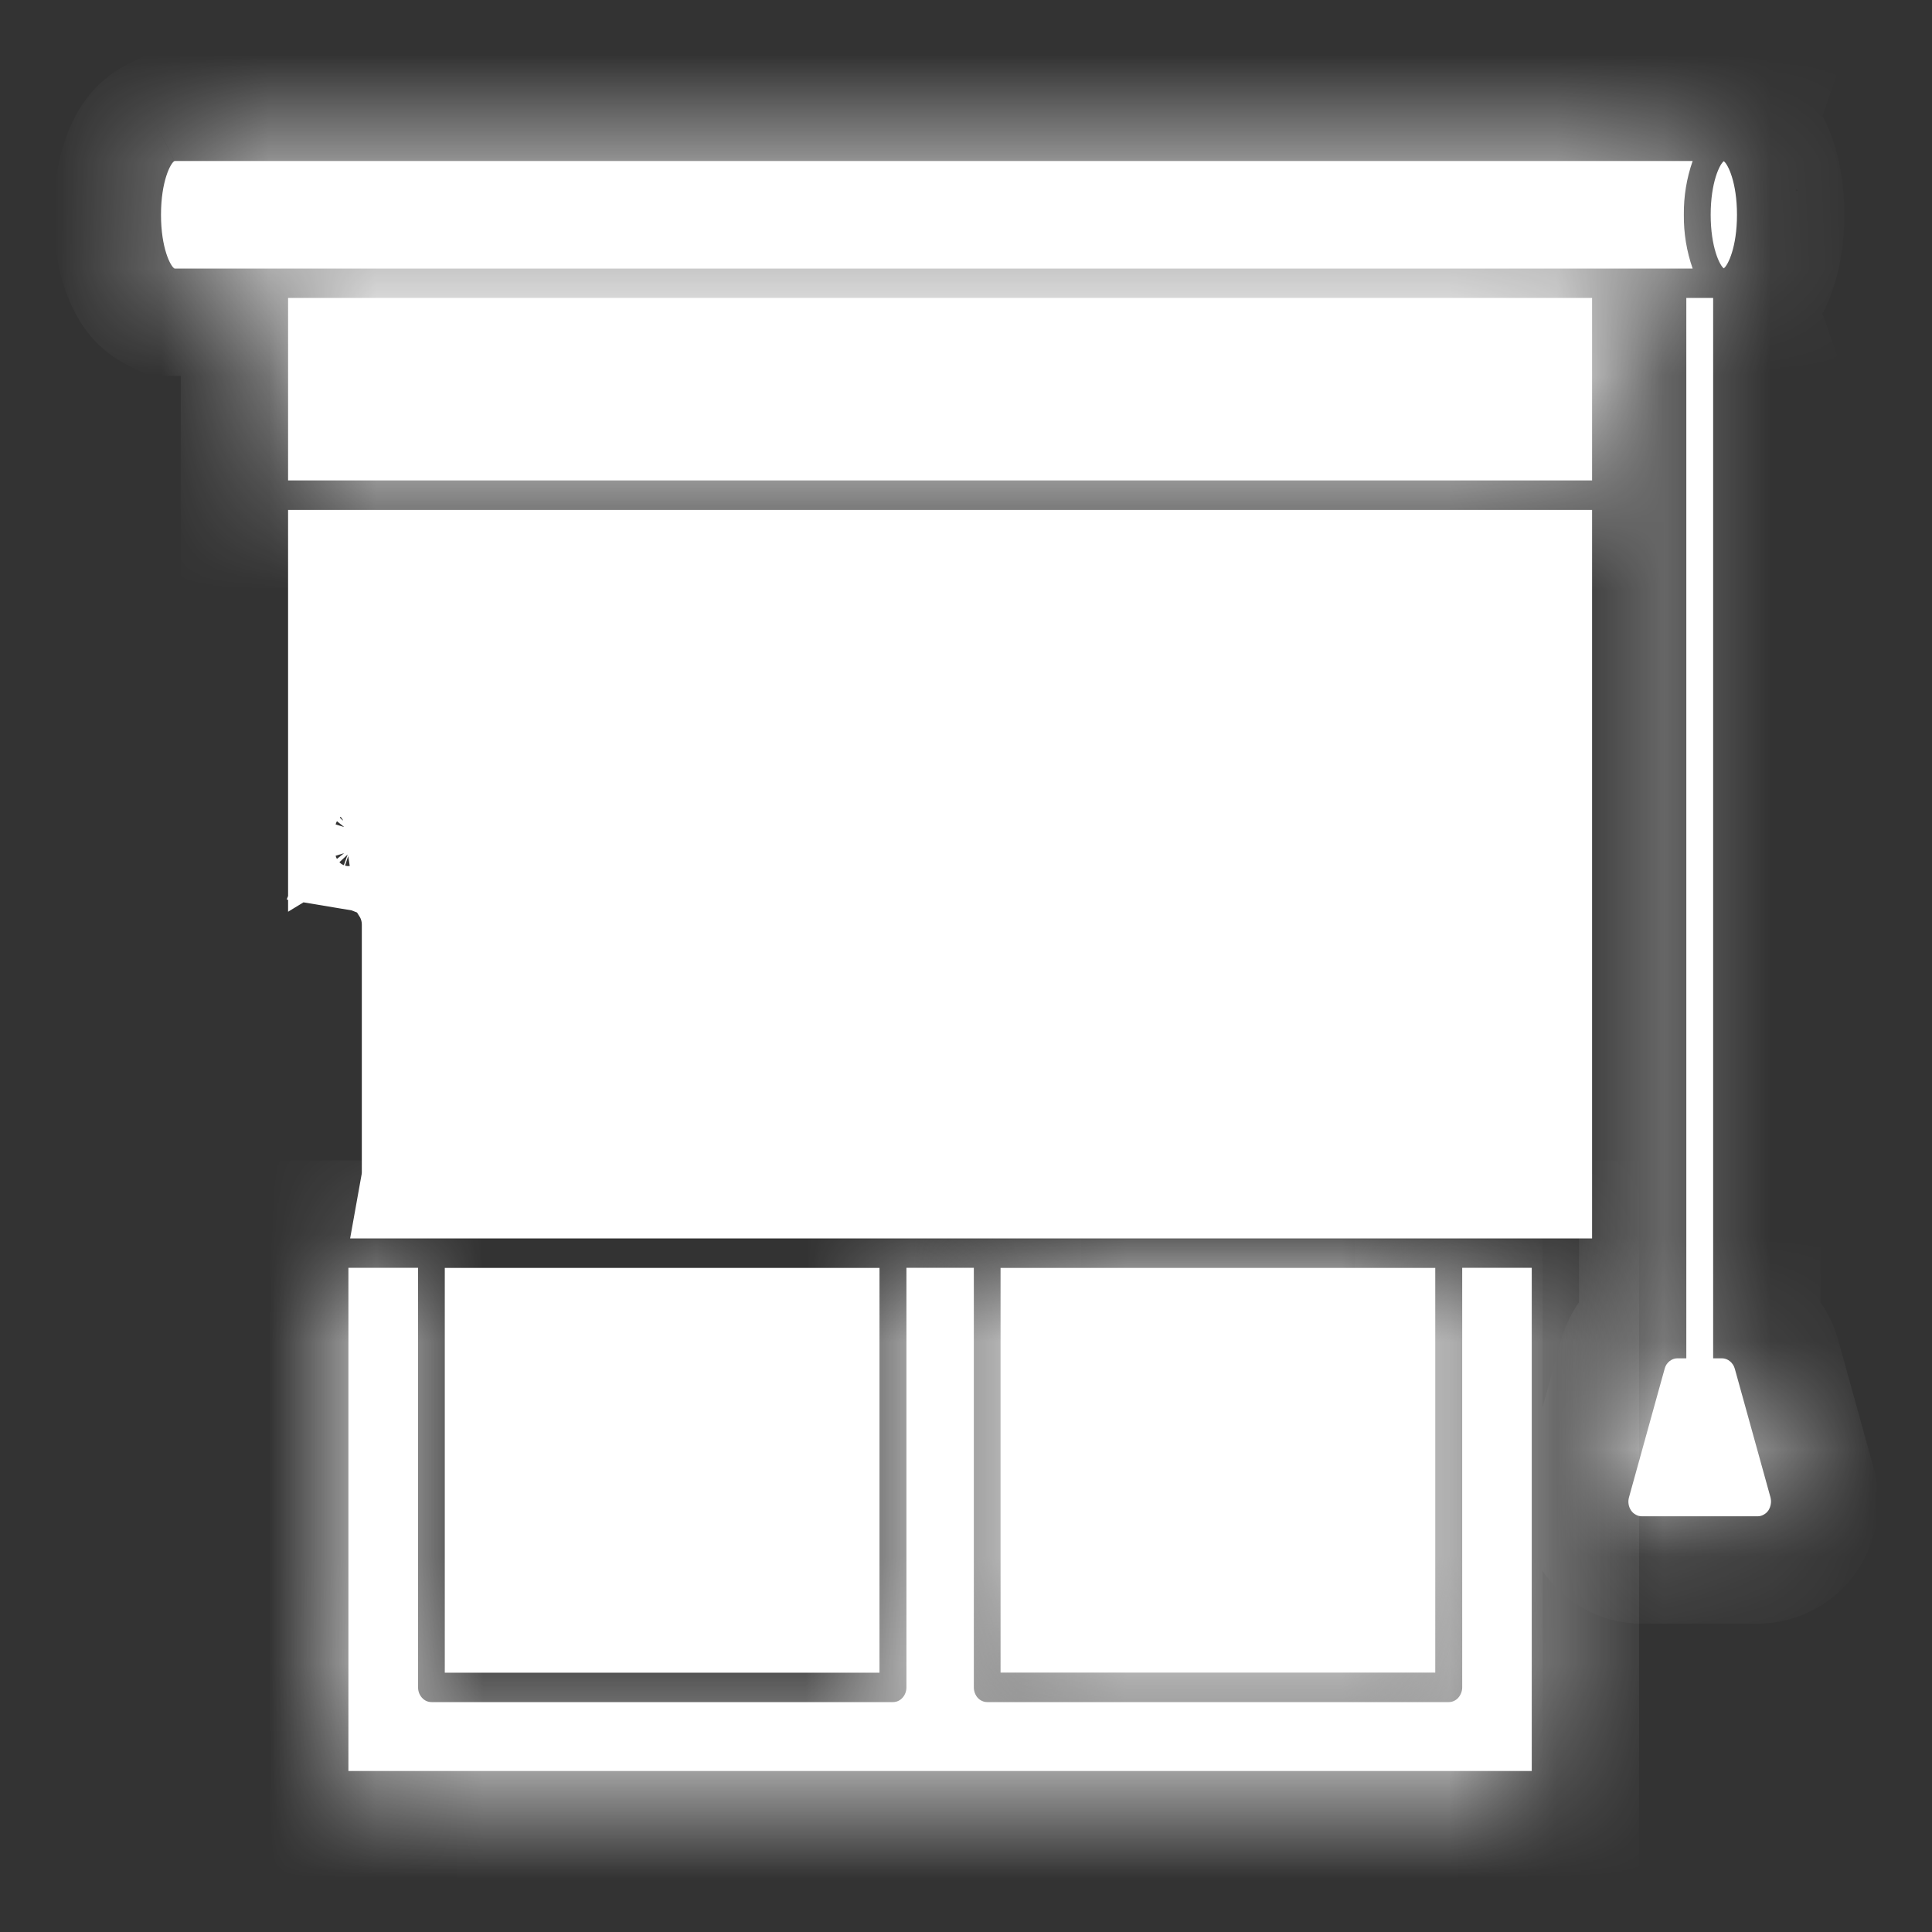 <svg width="18" height="18" viewBox="0 0 18 18" fill="none" xmlns="http://www.w3.org/2000/svg">
<rect x="0" y="0" width="18" height="18" fill="#333333" stroke="none"/>
<path d="M3.373 7.59L3.704 7.289C3.592 7.165 3.428 7.085 3.246 7.085C3.225 7.085 3.204 7.086 3.184 7.088V5.251H14.333V11.038H3.86C3.867 10.999 3.871 10.959 3.871 10.92V8.615C3.871 8.497 3.839 8.378 3.774 8.274C3.839 8.169 3.871 8.05 3.871 7.932V7.722C3.871 7.568 3.816 7.411 3.704 7.289L3.373 7.59ZM3.373 7.59C3.334 7.577 3.291 7.569 3.246 7.569C3.225 7.569 3.204 7.571 3.184 7.574V7.603C3.202 7.592 3.224 7.585 3.246 7.585C3.279 7.585 3.311 7.6 3.334 7.625C3.358 7.651 3.371 7.686 3.371 7.722V7.819V7.835V7.932C3.371 7.952 3.367 7.971 3.36 7.989C3.396 7.995 3.43 8.005 3.463 8.018C3.487 8.001 3.509 7.982 3.528 7.962C3.536 7.952 3.545 7.942 3.552 7.932C3.576 7.899 3.594 7.863 3.605 7.827C3.594 7.791 3.576 7.755 3.552 7.722C3.545 7.712 3.536 7.702 3.528 7.692C3.487 7.648 3.434 7.612 3.373 7.59ZM4.644 12.313H7.694V15.084H4.644V12.313Z" fill="white" stroke="white"/>
<mask id="path-2-inside-1_2363_7907" fill="white">
<path d="M13.623 15.721C13.623 15.757 13.609 15.792 13.586 15.818C13.562 15.844 13.531 15.858 13.498 15.858H9.198C9.165 15.858 9.133 15.844 9.109 15.818C9.086 15.792 9.073 15.757 9.073 15.721V11.812H8.445V15.721C8.445 15.757 8.432 15.792 8.408 15.818C8.385 15.844 8.353 15.858 8.32 15.858H4.02C3.987 15.858 3.955 15.844 3.932 15.818C3.908 15.792 3.895 15.757 3.895 15.721V11.812H3.246V16.5H14.271V11.812H13.623V15.721Z"/>
</mask>
<path d="M13.623 15.721C13.623 15.757 13.609 15.792 13.586 15.818C13.562 15.844 13.531 15.858 13.498 15.858H9.198C9.165 15.858 9.133 15.844 9.109 15.818C9.086 15.792 9.073 15.757 9.073 15.721V11.812H8.445V15.721C8.445 15.757 8.432 15.792 8.408 15.818C8.385 15.844 8.353 15.858 8.32 15.858H4.02C3.987 15.858 3.955 15.844 3.932 15.818C3.908 15.792 3.895 15.757 3.895 15.721V11.812H3.246V16.5H14.271V11.812H13.623V15.721Z" fill="white"/>
<path d="M13.586 15.818L12.846 15.145L13.586 15.818ZM9.109 15.818L9.849 15.145L9.109 15.818ZM9.073 11.812H10.073V10.812H9.073V11.812ZM8.445 11.812V10.812H7.445V11.812H8.445ZM8.408 15.818L7.669 15.145L8.408 15.818ZM3.932 15.818L4.671 15.145L3.932 15.818ZM3.895 11.812H4.895V10.812H3.895V11.812ZM3.246 11.812V10.812H2.246V11.812H3.246ZM3.246 16.5H2.246V17.5H3.246V16.5ZM14.271 16.5V17.5H15.271V16.5H14.271ZM14.271 11.812H15.271V10.812H14.271V11.812ZM13.623 11.812V10.812H12.623V11.812H13.623ZM12.623 15.721C12.623 15.521 12.694 15.312 12.846 15.145L14.325 16.491C14.525 16.272 14.623 15.993 14.623 15.721H12.623ZM12.846 15.145C13.001 14.974 13.233 14.858 13.498 14.858V16.858C13.828 16.858 14.123 16.713 14.325 16.491L12.846 15.145ZM13.498 14.858H9.198V16.858H13.498V14.858ZM9.198 14.858C9.462 14.858 9.694 14.974 9.849 15.145L8.37 16.491C8.572 16.713 8.867 16.858 9.198 16.858V14.858ZM9.849 15.145C10.001 15.312 10.073 15.521 10.073 15.721H8.073C8.073 15.993 8.17 16.272 8.37 16.491L9.849 15.145ZM10.073 15.721V11.812H8.073V15.721H10.073ZM9.073 10.812H8.445V12.812H9.073V10.812ZM7.445 11.812V15.721H9.445V11.812H7.445ZM7.445 15.721C7.445 15.521 7.516 15.312 7.669 15.145L9.148 16.491C9.347 16.272 9.445 15.993 9.445 15.721H7.445ZM7.669 15.145C7.824 14.974 8.056 14.858 8.32 14.858V16.858C8.65 16.858 8.946 16.713 9.148 16.491L7.669 15.145ZM8.32 14.858H4.02V16.858H8.32V14.858ZM4.02 14.858C4.284 14.858 4.516 14.974 4.671 15.145L3.192 16.491C3.394 16.713 3.69 16.858 4.02 16.858V14.858ZM4.671 15.145C4.824 15.312 4.895 15.521 4.895 15.721H2.895C2.895 15.993 2.993 16.272 3.192 16.491L4.671 15.145ZM4.895 15.721V11.812H2.895V15.721H4.895ZM3.895 10.812H3.246V12.812H3.895V10.812ZM2.246 11.812V16.5H4.246V11.812H2.246ZM3.246 17.5H14.271V15.5H3.246V17.5ZM15.271 16.5V11.812H13.271V16.5H15.271ZM14.271 10.812H13.623V12.812H14.271V10.812ZM12.623 11.812V15.721H14.623V11.812H12.623Z" fill="white" mask="url(#path-2-inside-1_2363_7907)"/>
<mask id="path-4-inside-2_2363_7907" fill="white">
<path d="M9.322 11.813H13.372V15.583H9.322V11.813ZM15.688 2.001C15.686 1.83 15.714 1.66 15.77 1.5H1.626C1.589 1.518 1.5 1.69 1.5 2.001C1.5 2.312 1.589 2.483 1.626 2.502H15.77C15.714 2.342 15.686 2.172 15.688 2.001ZM16.06 2.5C16.099 2.473 16.183 2.302 16.183 2.001C16.183 1.7 16.099 1.529 16.06 1.502C16.022 1.529 15.938 1.7 15.938 2.001C15.938 2.302 16.022 2.473 16.06 2.5ZM2.684 2.776H14.833V4.476H2.684V2.776ZM16.163 12.753C16.155 12.724 16.139 12.7 16.117 12.682C16.096 12.665 16.07 12.655 16.043 12.655H15.961V2.776H15.711V12.655H15.628C15.601 12.655 15.575 12.665 15.554 12.682C15.532 12.7 15.516 12.724 15.509 12.753L15.177 13.95C15.171 13.97 15.17 13.992 15.173 14.013C15.176 14.034 15.184 14.054 15.196 14.072C15.207 14.089 15.223 14.103 15.24 14.112C15.258 14.122 15.277 14.127 15.296 14.127H16.375C16.395 14.127 16.414 14.122 16.431 14.112C16.449 14.103 16.464 14.089 16.476 14.072C16.487 14.054 16.495 14.034 16.498 14.013C16.502 13.992 16.5 13.97 16.495 13.95L16.163 12.753Z"/>
</mask>
<path d="M9.322 11.813H13.372V15.583H9.322V11.813ZM15.688 2.001C15.686 1.83 15.714 1.66 15.77 1.5H1.626C1.589 1.518 1.5 1.69 1.5 2.001C1.5 2.312 1.589 2.483 1.626 2.502H15.77C15.714 2.342 15.686 2.172 15.688 2.001ZM16.06 2.5C16.099 2.473 16.183 2.302 16.183 2.001C16.183 1.7 16.099 1.529 16.06 1.502C16.022 1.529 15.938 1.7 15.938 2.001C15.938 2.302 16.022 2.473 16.06 2.5ZM2.684 2.776H14.833V4.476H2.684V2.776ZM16.163 12.753C16.155 12.724 16.139 12.7 16.117 12.682C16.096 12.665 16.07 12.655 16.043 12.655H15.961V2.776H15.711V12.655H15.628C15.601 12.655 15.575 12.665 15.554 12.682C15.532 12.7 15.516 12.724 15.509 12.753L15.177 13.95C15.171 13.97 15.17 13.992 15.173 14.013C15.176 14.034 15.184 14.054 15.196 14.072C15.207 14.089 15.223 14.103 15.24 14.112C15.258 14.122 15.277 14.127 15.296 14.127H16.375C16.395 14.127 16.414 14.122 16.431 14.112C16.449 14.103 16.464 14.089 16.476 14.072C16.487 14.054 16.495 14.034 16.498 14.013C16.502 13.992 16.5 13.97 16.495 13.95L16.163 12.753Z" fill="white"/>
<path d="M9.322 11.813V10.813H8.322V11.813H9.322ZM13.372 11.813H14.372V10.813H13.372V11.813ZM13.372 15.583V16.583H14.372V15.583H13.372ZM9.322 15.583H8.322V16.583H9.322V15.583ZM15.688 2.001L16.688 2.014L16.688 2.001L16.688 1.988L15.688 2.001ZM15.77 1.5L16.713 1.832L17.183 0.5H15.77V1.5ZM1.626 1.5V0.5H1.389L1.177 0.606L1.626 1.5ZM1.626 2.502L1.178 3.396L1.389 3.502H1.626V2.502ZM15.77 2.502V3.502H17.183L16.713 2.169L15.77 2.502ZM16.06 2.5L15.487 3.319L16.06 3.719L16.633 3.32L16.06 2.5ZM16.06 1.502L16.633 0.682L16.06 0.282L15.488 0.682L16.06 1.502ZM2.684 2.776V1.776H1.684V2.776H2.684ZM14.833 2.776H15.833V1.776H14.833V2.776ZM14.833 4.476V5.476H15.833V4.476H14.833ZM2.684 4.476H1.684V5.476H2.684V4.476ZM16.163 12.753L17.126 12.485L17.126 12.485L16.163 12.753ZM16.043 12.655L16.043 11.655H16.043V12.655ZM15.961 12.655H14.961V13.655H15.961V12.655ZM15.961 2.776H16.961V1.776H15.961V2.776ZM15.711 2.776V1.776H14.711V2.776H15.711ZM15.711 12.655V13.655H16.711V12.655H15.711ZM15.628 12.655V11.655H15.628L15.628 12.655ZM15.509 12.753L14.545 12.485L14.545 12.485L15.509 12.753ZM15.177 13.95L16.14 14.217L16.14 14.217L15.177 13.95ZM15.296 14.127L15.296 15.127H15.296V14.127ZM16.375 14.127V15.127H16.375L16.375 14.127ZM16.495 13.95L15.531 14.217L15.531 14.217L16.495 13.95ZM9.322 12.813H13.372V10.813H9.322V12.813ZM12.372 11.813V15.583H14.372V11.813H12.372ZM13.372 14.583H9.322V16.583H13.372V14.583ZM10.322 15.583V11.813H8.322V15.583H10.322ZM16.688 1.988C16.687 1.933 16.696 1.88 16.713 1.832L14.827 1.168C14.731 1.439 14.684 1.726 14.688 2.014L16.688 1.988ZM15.77 0.5H1.626V2.5H15.77V0.5ZM1.177 0.606C0.996 0.697 0.886 0.821 0.845 0.87C0.791 0.934 0.751 0.996 0.723 1.044C0.667 1.142 0.626 1.243 0.596 1.337C0.535 1.528 0.5 1.752 0.5 2.001H2.5C2.5 1.939 2.509 1.922 2.502 1.945C2.499 1.955 2.487 1.99 2.458 2.04C2.444 2.065 2.417 2.108 2.374 2.158C2.353 2.184 2.321 2.219 2.278 2.257C2.238 2.292 2.17 2.346 2.074 2.394L1.177 0.606ZM0.5 2.001C0.5 2.249 0.535 2.473 0.596 2.665C0.626 2.759 0.667 2.859 0.723 2.957C0.751 3.005 0.791 3.067 0.845 3.132C0.886 3.181 0.996 3.304 1.178 3.396L2.074 1.607C2.169 1.655 2.237 1.709 2.278 1.745C2.321 1.782 2.353 1.817 2.374 1.843C2.417 1.893 2.444 1.937 2.458 1.961C2.487 2.012 2.499 2.047 2.502 2.057C2.509 2.08 2.5 2.063 2.5 2.001H0.5ZM1.626 3.502H15.77V1.502H1.626V3.502ZM16.713 2.169C16.696 2.122 16.687 2.069 16.688 2.014L14.688 1.988C14.684 2.275 14.731 2.562 14.827 2.834L16.713 2.169ZM16.633 3.32C16.842 3.174 16.946 2.983 16.975 2.929C17.026 2.836 17.064 2.739 17.092 2.647C17.149 2.46 17.183 2.242 17.183 2.001H15.183C15.183 2.061 15.174 2.079 15.18 2.059C15.183 2.051 15.193 2.021 15.217 1.976C15.229 1.954 15.25 1.918 15.282 1.876C15.308 1.842 15.375 1.759 15.488 1.679L16.633 3.32ZM17.183 2.001C17.183 1.759 17.149 1.542 17.092 1.354C17.064 1.262 17.026 1.166 16.975 1.072C16.946 1.018 16.842 0.828 16.633 0.682L15.488 2.322C15.375 2.243 15.308 2.159 15.282 2.126C15.25 2.083 15.229 2.047 15.217 2.025C15.193 1.981 15.183 1.951 15.18 1.943C15.174 1.923 15.183 1.941 15.183 2.001H17.183ZM15.488 0.682C15.279 0.828 15.175 1.018 15.146 1.072C15.095 1.166 15.057 1.262 15.029 1.355C14.971 1.542 14.938 1.759 14.938 2.001H16.938C16.938 1.941 16.947 1.923 16.941 1.942C16.938 1.951 16.928 1.981 16.904 2.025C16.892 2.047 16.871 2.083 16.839 2.126C16.813 2.159 16.746 2.243 16.633 2.322L15.488 0.682ZM14.938 2.001C14.938 2.242 14.972 2.46 15.029 2.647C15.057 2.739 15.095 2.836 15.146 2.929C15.175 2.983 15.278 3.173 15.487 3.319L16.634 1.68C16.747 1.759 16.814 1.843 16.839 1.876C16.872 1.919 16.892 1.954 16.904 1.976C16.928 2.021 16.938 2.051 16.941 2.059C16.947 2.079 16.938 2.061 16.938 2.001H14.938ZM2.684 3.776H14.833V1.776H2.684V3.776ZM13.833 2.776V4.476H15.833V2.776H13.833ZM14.833 3.476H2.684V5.476H14.833V3.476ZM3.684 4.476V2.776H1.684V4.476H3.684ZM17.126 12.485C17.066 12.269 16.94 12.062 16.749 11.907L15.486 13.458C15.338 13.337 15.243 13.18 15.199 13.02L17.126 12.485ZM16.749 11.907C16.556 11.75 16.309 11.655 16.043 11.655L16.043 13.655C15.831 13.655 15.636 13.58 15.486 13.458L16.749 11.907ZM16.043 11.655H15.961V13.655H16.043V11.655ZM16.961 12.655V2.776H14.961V12.655H16.961ZM15.961 1.776H15.711V3.776H15.961V1.776ZM14.711 2.776V12.655H16.711V2.776H14.711ZM15.711 11.655H15.628V13.655H15.711V11.655ZM15.628 11.655C15.362 11.655 15.115 11.75 14.922 11.907L16.185 13.458C16.035 13.58 15.84 13.655 15.628 13.655L15.628 11.655ZM14.922 11.907C14.731 12.062 14.605 12.269 14.545 12.485L16.472 13.02C16.428 13.18 16.333 13.337 16.185 13.458L14.922 11.907ZM14.545 12.485L14.213 13.682L16.14 14.217L16.472 13.02L14.545 12.485ZM14.213 13.682C14.169 13.841 14.16 14.007 14.185 14.168L16.161 13.858C16.18 13.977 16.173 14.099 16.14 14.217L14.213 13.682ZM14.185 14.168C14.21 14.329 14.271 14.488 14.367 14.63L16.025 13.513C16.098 13.62 16.142 13.739 16.161 13.858L14.185 14.168ZM14.367 14.63C14.463 14.773 14.594 14.898 14.756 14.987L15.725 13.238C15.851 13.308 15.952 13.405 16.025 13.513L14.367 14.63ZM14.756 14.987C14.918 15.077 15.104 15.127 15.296 15.127L15.296 13.127C15.45 13.127 15.597 13.167 15.725 13.238L14.756 14.987ZM15.296 15.127H16.375V13.127H15.296V15.127ZM16.375 15.127C16.568 15.127 16.753 15.077 16.916 14.987L15.947 13.238C16.074 13.167 16.221 13.127 16.375 13.127L16.375 15.127ZM16.916 14.987C17.078 14.898 17.209 14.773 17.305 14.63L15.646 13.513C15.719 13.405 15.82 13.308 15.947 13.238L16.916 14.987ZM17.305 14.63C17.401 14.488 17.461 14.329 17.486 14.168L15.51 13.858C15.529 13.739 15.574 13.62 15.646 13.513L17.305 14.63ZM17.486 14.168C17.511 14.007 17.502 13.841 17.458 13.682L15.531 14.217C15.498 14.099 15.492 13.977 15.51 13.858L17.486 14.168ZM17.458 13.682L17.126 12.485L15.199 13.02L15.531 14.217L17.458 13.682Z" fill="white" mask="url(#path-4-inside-2_2363_7907)"/>
</svg>
